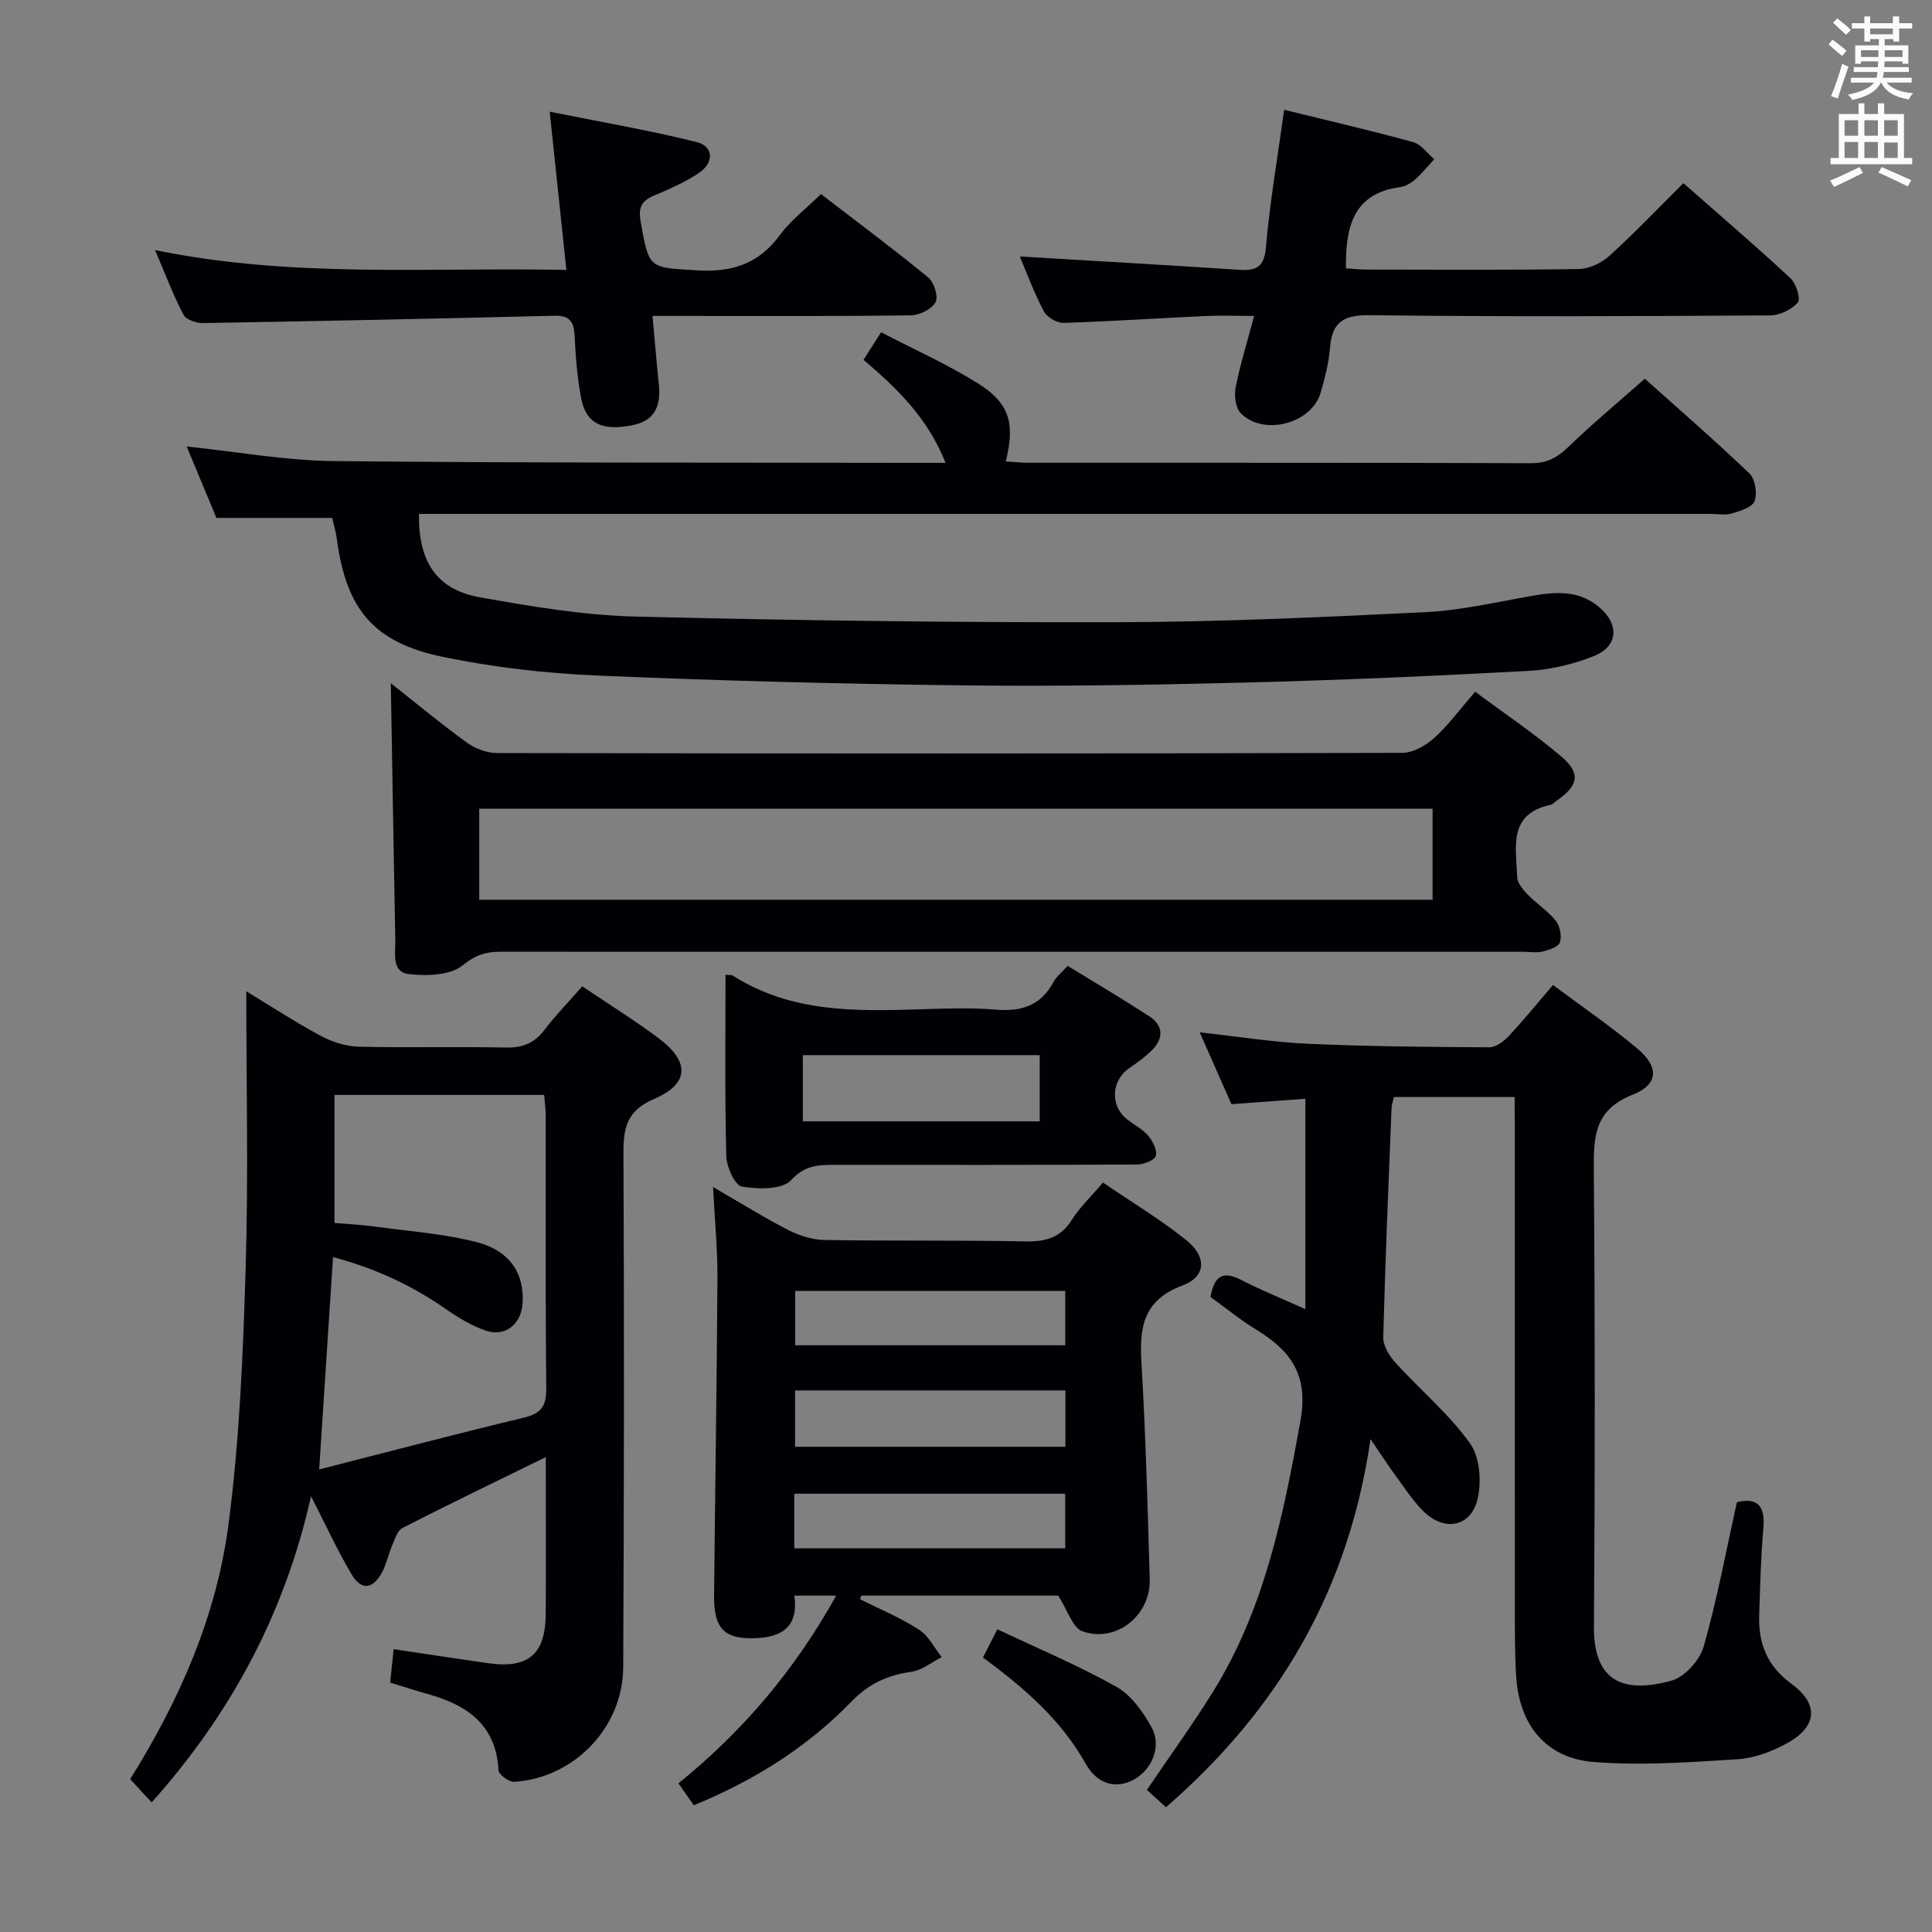 <svg enable-background="new 0 0 400 400" viewBox="0 0 400 400" xmlns="http://www.w3.org/2000/svg"><rect x="0" y="0" width="400" height="400" fill="#808080" stroke="none"/><g fill="#010105"><path d="m68.77 107.23c-8.23 0-15.67 0-23.96 0-1.8-4.33-3.94-9.46-6.16-14.79 10.43 1.08 20.43 2.92 30.45 3.02 40.15.41 80.32.29 120.47.37h6.2c-3.64-9.19-9.96-15.38-16.99-21.33 1.12-1.75 2.15-3.38 3.64-5.71 6.92 3.6 13.74 6.64 20.01 10.56 6.59 4.11 7.77 8.28 5.81 16.19 1.64.1 3.21.27 4.77.27 34.66.02 69.32-.04 103.99.09 3.33.01 5.47-1.19 7.77-3.42 4.88-4.74 10.15-9.09 15.77-14.07 6.47 5.79 14.22 12.51 21.64 19.59 1.2 1.15 1.68 4.11 1.1 5.73-.46 1.28-2.98 2.06-4.72 2.58-1.38.41-2.98.09-4.47.09-86.99 0-173.98 0-260.97 0-2.13 0-4.27 0-6.38 0-.15 9.93 3.71 15.69 12.64 17.27 10.61 1.88 21.36 3.71 32.09 3.98 33.3.83 66.61 1.25 99.92 1.17 21.28-.05 42.58-1.04 63.84-2.09 7.41-.37 14.76-2.11 22.1-3.39 4.9-.85 9.59-1.14 13.72 2.32 4.25 3.56 4.02 8.18-1.09 10.19-4.25 1.68-8.93 2.81-13.49 3.05-19.6 1.06-39.21 1.93-58.83 2.42-19.64.5-39.3.81-58.94.57-25.12-.3-50.25-.96-75.35-2.04-10.58-.46-21.24-1.7-31.61-3.84-14.46-2.98-20.08-9.92-22.01-24.48-.21-1.58-.7-3.15-.96-4.3z"/><path d="m120.55 204.21c5.6 3.78 10.84 7.03 15.77 10.71 6.54 4.88 6.44 9.45-.89 12.6-5.56 2.39-6.38 5.85-6.35 11.16.16 35.49.12 70.99-.05 106.48-.06 12.49-10.14 22.95-22.57 23.75-1.08.07-3.21-1.5-3.25-2.4-.51-9.52-6.62-13.57-14.79-15.82-2.38-.66-4.73-1.44-7.64-2.33.23-2.24.46-4.41.72-6.92 6.89 1.03 13.23 2.01 19.59 2.91 8.33 1.17 11.86-1.85 11.9-10.29.06-10.65.01-21.31.01-32.38-10.16 4.98-19.98 9.71-29.68 14.67-1.07.55-1.59 2.37-2.16 3.69-.78 1.82-1.14 3.84-2.09 5.55-1.94 3.5-4.29 3.73-6.31.31-2.86-4.83-5.2-9.96-8.36-16.12-5.52 24.54-16.68 45.08-33 63.39-1.47-1.6-2.9-3.13-4.45-4.82 10.18-16.26 17.85-33.69 20.34-52.63 2.32-17.58 3.03-35.43 3.57-53.19.58-18.95.13-37.93.13-57.3 4.76 2.89 9.93 6.27 15.34 9.19 2.36 1.27 5.21 2.21 7.86 2.28 10.16.26 20.33-.04 30.49.18 3.5.08 5.97-.89 8.08-3.7 2.31-3.02 4.99-5.77 7.79-8.97zm-54.47 100.02c14.54-3.71 28.42-7.37 42.38-10.72 3.57-.86 4.67-2.36 4.64-6.04-.2-18.81-.09-37.63-.11-56.44 0-1.42-.21-2.84-.33-4.34-14.66 0-28.91 0-43.41 0v26.51c2.9.25 5.7.38 8.46.76 7.05.97 14.23 1.46 21.08 3.24 6.94 1.81 9.91 6.75 9.38 12.88-.36 4.17-3.64 6.76-7.6 5.41-2.92-1-5.69-2.67-8.24-4.45-7.08-4.95-14.72-8.47-23.38-10.77-.96 14.68-1.88 28.69-2.87 43.96z"/><path d="m313.59 227.13c-8.8 0-16.78 0-25 0-.18.82-.46 1.59-.49 2.36-.63 15.79-1.31 31.58-1.71 47.38-.04 1.75 1.24 3.85 2.51 5.25 5.11 5.62 11.05 10.59 15.45 16.7 2.06 2.86 2.43 8.03 1.54 11.65-1.43 5.76-6.96 6.66-11.23 2.38-2.21-2.22-3.94-4.92-5.81-7.46-1.46-1.98-2.79-4.06-5.1-7.44-4.58 31.61-19.27 56.17-42.35 76.22-1.33-1.21-2.67-2.42-3.95-3.59 4.62-6.82 9.39-13.41 13.68-20.3 10.67-17.15 14.55-36.44 18.1-56.02 1.73-9.56-1.93-14.57-9.13-18.96-3.25-1.98-6.21-4.42-9.48-6.78.71-3.83 2.14-5.7 6.33-3.54 4.12 2.13 8.44 3.87 13.31 6.06 0-14.55 0-28.73 0-43.55-4.82.35-9.85.72-15.3 1.12-2.03-4.6-4.15-9.38-6.57-14.87 8.07.88 15.28 2.05 22.52 2.37 12.47.55 24.96.66 37.44.72 1.35.01 2.99-1.22 4.02-2.32 3.07-3.28 5.89-6.77 9.16-10.58 5.85 4.37 11.84 8.47 17.4 13.11 4.55 3.8 4.54 7.45-.91 9.61-7.96 3.16-8.09 8.7-8.04 15.66.26 31.49.25 62.99.03 94.49-.07 10.14 4.82 14.28 16.09 11.15 2.72-.76 5.82-4.23 6.63-7.06 2.77-9.7 4.61-19.67 6.87-29.87 4.17-1 5.91.63 5.49 5.38-.53 5.96-.66 11.95-.87 17.93-.21 5.83 1.62 10.58 6.6 14.22 5.78 4.22 5.5 8.84-.76 12.33-3.11 1.73-6.78 3.12-10.29 3.35-9.89.63-19.89 1.34-29.74.58-9.96-.77-15.52-7.69-16.13-17.81-.29-4.82-.26-9.66-.26-14.49-.02-33.16-.01-66.33-.01-99.49-.04-1.82-.04-3.62-.04-5.89z"/><path d="m80.91 141.45c5.01 3.95 10.23 8.29 15.71 12.27 1.73 1.26 4.16 2.18 6.27 2.19 62.48.11 124.97.13 187.45-.04 2.24-.01 4.88-1.52 6.63-3.11 2.93-2.65 5.3-5.92 8.44-9.55 6.11 4.55 12.29 8.69 17.91 13.48 4.04 3.45 3.44 6.01-1.05 9.1-.41.28-.78.75-1.23.84-8.93 1.91-7.11 8.9-6.92 14.96.04 1.24 1.2 2.61 2.17 3.61 1.85 1.91 4.17 3.39 5.82 5.44.87 1.08 1.26 3.15.86 4.46-.29.92-2.21 1.56-3.52 1.89-1.25.32-2.65.07-3.98.07-70.65 0-141.3 0-211.95-.01-2.97 0-5.12.69-7.74 2.82-2.56 2.08-7.42 2.23-11.1 1.81-3.66-.41-2.79-4.29-2.84-7.03-.33-17.72-.62-35.44-.93-53.2zm18.31 44.83h197.38c0-6.52 0-12.74 0-18.85-66.01 0-131.69 0-197.38 0z"/><path d="m147.63 245.76c5.94 3.43 10.7 6.42 15.69 8.96 2.26 1.15 4.96 1.97 7.47 2.01 13.83.22 27.66.02 41.48.29 4.19.08 7.3-.73 9.65-4.47 1.65-2.63 3.99-4.83 6.44-7.71 5.9 4.02 11.86 7.61 17.25 11.92 4.29 3.43 4.11 7.56-.78 9.38-8.11 3.02-8.95 8.6-8.51 15.96.89 14.94 1.29 29.9 1.72 44.86.22 7.49-6.95 13.26-13.95 10.78-2.01-.71-3.01-4.29-5-7.38-12.73 0-26.74 0-40.75 0-.09.25-.19.49-.28.74 4.08 2.05 8.35 3.82 12.18 6.28 1.98 1.27 3.19 3.77 4.74 5.71-2.08 1.05-4.08 2.72-6.27 3.03-4.91.7-8.78 2.42-12.4 6.15-9.13 9.41-20.09 16.33-32.66 21.49-1-1.42-1.98-2.82-3.19-4.54 13.42-10.85 24.15-23.55 32.66-38.86-3.17 0-5.71 0-8.66 0 .82 5.64-1.75 8.38-7.29 8.76-6.98.47-9.4-1.64-9.33-8.75.22-21.97.57-43.94.7-65.91.03-5.79-.55-11.58-.91-18.7zm72.95 53.78c0-4.25 0-7.86 0-11.66-18.88 0-37.5 0-55.97 0v11.66zm-.03-32.27c-18.78 0-37.31 0-55.92 0v11.25h55.92c0-3.87 0-7.43 0-11.25zm-56.1 53.29h56.09c0-3.95 0-7.52 0-11.3-18.8 0-37.31 0-56.09 0z"/><path d="m211.14 53.1c15.36.92 30.4 1.77 45.44 2.76 3.63.24 5.17-.62 5.53-4.75.79-9.23 2.39-18.4 3.76-28.38 9.21 2.27 18.01 4.3 26.7 6.69 1.66.46 2.93 2.32 4.38 3.54-1.31 1.41-2.52 2.93-3.96 4.2-.84.74-1.99 1.42-3.08 1.57-9.84 1.32-11.33 8.33-11.25 16.82 1.34.09 2.78.26 4.22.26 14.66.02 29.32.12 43.97-.11 2.15-.03 4.71-1.24 6.34-2.71 5.17-4.69 10-9.76 15.34-15.07 7.38 6.5 14.9 12.94 22.16 19.67 1.18 1.09 2.17 4.29 1.53 5.04-1.26 1.47-3.73 2.65-5.7 2.67-27.65.17-55.3.29-82.95-.04-5.45-.07-7.79 1.44-8.21 6.77-.25 3.12-1.05 6.22-1.92 9.24-1.86 6.42-11.81 9.09-16.54 4.29-1.08-1.1-1.41-3.63-1.08-5.3.91-4.69 2.35-9.27 3.84-14.85-3.68 0-6.91-.13-10.14.02-9.79.45-19.56 1.12-29.35 1.42-1.37.04-3.41-1.18-4.05-2.39-2.02-3.79-3.49-7.85-4.98-11.36z"/><path d="m32.1 51.77c28.44 5.86 56.37 3.55 85.16 4.11-1.13-10.75-2.21-21.03-3.45-32.76 10.56 2.13 20.58 3.84 30.42 6.29 3.51.88 3.66 4.24.49 6.39-2.85 1.94-6.12 3.32-9.31 4.69-2.54 1.09-3.3 2.4-2.78 5.33 1.78 9.96 1.65 9.53 11.7 10.15 7.29.45 12.78-1.36 17.16-7.33 2.23-3.04 5.37-5.41 8.48-8.46 7.34 5.64 14.92 11.28 22.22 17.27 1.21.99 2.13 4 1.5 5.14-.81 1.44-3.32 2.68-5.12 2.7-15.82.21-31.65.12-47.47.12-1.81 0-3.61 0-6.01 0 .47 5.07.84 9.62 1.32 14.17.52 4.87-1.18 7.59-5.45 8.45-6.33 1.28-9.68-.35-10.67-5.72-.78-4.23-1.13-8.56-1.33-12.87-.14-2.91-1.08-4.14-4.16-4.07-24.27.6-48.55 1.11-72.83 1.52-1.36.02-3.46-.72-3.99-1.74-2.12-4.06-3.74-8.38-5.88-13.38z"/><path d="m150.21 201.82c.86.08 1.25 0 1.5.16 12.04 7.7 25.48 7.41 38.98 6.98 5.15-.16 10.34-.36 15.47.07 5.31.45 9.35-.82 11.96-5.73.6-1.13 1.72-1.98 2.93-3.33 5.67 3.48 11.35 6.84 16.88 10.43 3.04 1.98 2.98 4.64.5 7.1-1.4 1.39-3.05 2.56-4.68 3.69-3.74 2.59-3.93 7.86-.31 10.63 1.45 1.11 3.17 1.99 4.31 3.35.93 1.12 1.9 3.04 1.53 4.16-.32.95-2.54 1.76-3.92 1.77-20.8.11-41.6.08-62.4.07-3.41 0-6.24-.01-9.16 3.16-1.84 2-6.85 1.91-10.19 1.34-1.45-.25-3.18-4.06-3.24-6.28-.32-12.45-.16-24.91-.16-37.57zm16.01 30.34h49.04c0-4.85 0-9.27 0-13.71-16.52 0-32.71 0-49.04 0z"/><path d="m203.51 343.16c.99-1.94 1.8-3.51 2.98-5.83 8.42 3.99 16.8 7.49 24.66 11.91 3.07 1.72 5.53 5.21 7.29 8.42 2.11 3.85.11 8.62-3.56 10.71-3.65 2.08-7.64 1.18-10.09-3.19-5.08-9.08-12.64-15.63-21.28-22.02z"/></g><path d="m378.6 9.2.8-1c.9.7 1.9 1.4 2.9 2.3l-.9 1.1c-1.1-.9-2-1.7-2.8-2.4zm.5 10.7c.9-2.1 1.6-4.3 2.3-6.7.4.2.8.4 1.3.6-.7 2.1-1.5 4.3-2.2 6.6zm.4-15.2.9-.9c1 .8 2 1.6 2.8 2.4l-1 1c-1-.9-1.9-1.8-2.7-2.5zm12.5-1.3h1.2v1.4h2.7v1.1h-2.7v2.7h-1.2v-.5h-1.8v1.3h4.9v3.8h-1.2v-.5h-3.7c0 .4-.1.9-.1 1.2h5.1v1h-5.2c0 .5-.1.9-.2 1.2h6v1h-5.2c1.1 1.3 2.9 2 5.5 2.2-.4.4-.7.8-.9 1.3-2.9-.5-4.8-1.6-5.7-3.5h-.1c-.8 1.7-2.7 2.9-5.9 3.6-.2-.4-.6-.8-.9-1.1 2.8-.6 4.6-1.4 5.4-2.5h-4.8v-1h5.3c.1-.3.2-.7.2-1.2h-4.9v-1h5c0-.4 0-.8.1-1.2h-3.6v.5h-1.2v-3.8h4.9v-1.3h-1.8v.5h-1.2v-2.7h-2.6v-1.1h2.6v-1.4h1.2v1.4h4.7v-1.4zm-6.7 8.4h3.6c0-.4 0-.9 0-1.4h-3.6zm1.9-4.7h4.7v-1.2h-4.7zm6.7 3.3h-3.7v1.4h3.7z" fill="#fafbfa"/><path d="m384.7 21.4h1.3v2.2h2.8v-2.2h1.3v2.2h4.1v9.1h1.7v1.3h-16.9v-1.3h1.7v-9.1h4.1v-2.2zm.3 13.2.7 1.2c-1.8.9-3.8 1.9-6 2.9-.2-.4-.5-.8-.8-1.3 2.4-1 4.4-2 6.1-2.8zm-3.1-6.5h2.8v-3.2h-2.8zm0 4.6h2.8v-3.3h-2.8zm4.1-4.6h2.8v-3.2h-2.8zm0 4.6h2.8v-3.3h-2.8zm3.6 1.9c2.1.9 4.1 1.8 6.1 2.7l-.7 1.3c-2.2-1.1-4.2-2-6.1-2.9zm3.3-9.7h-2.8v3.2h2.8zm-2.8 7.8h2.8v-3.2h-2.8z" fill="#fafbfa"/></svg>